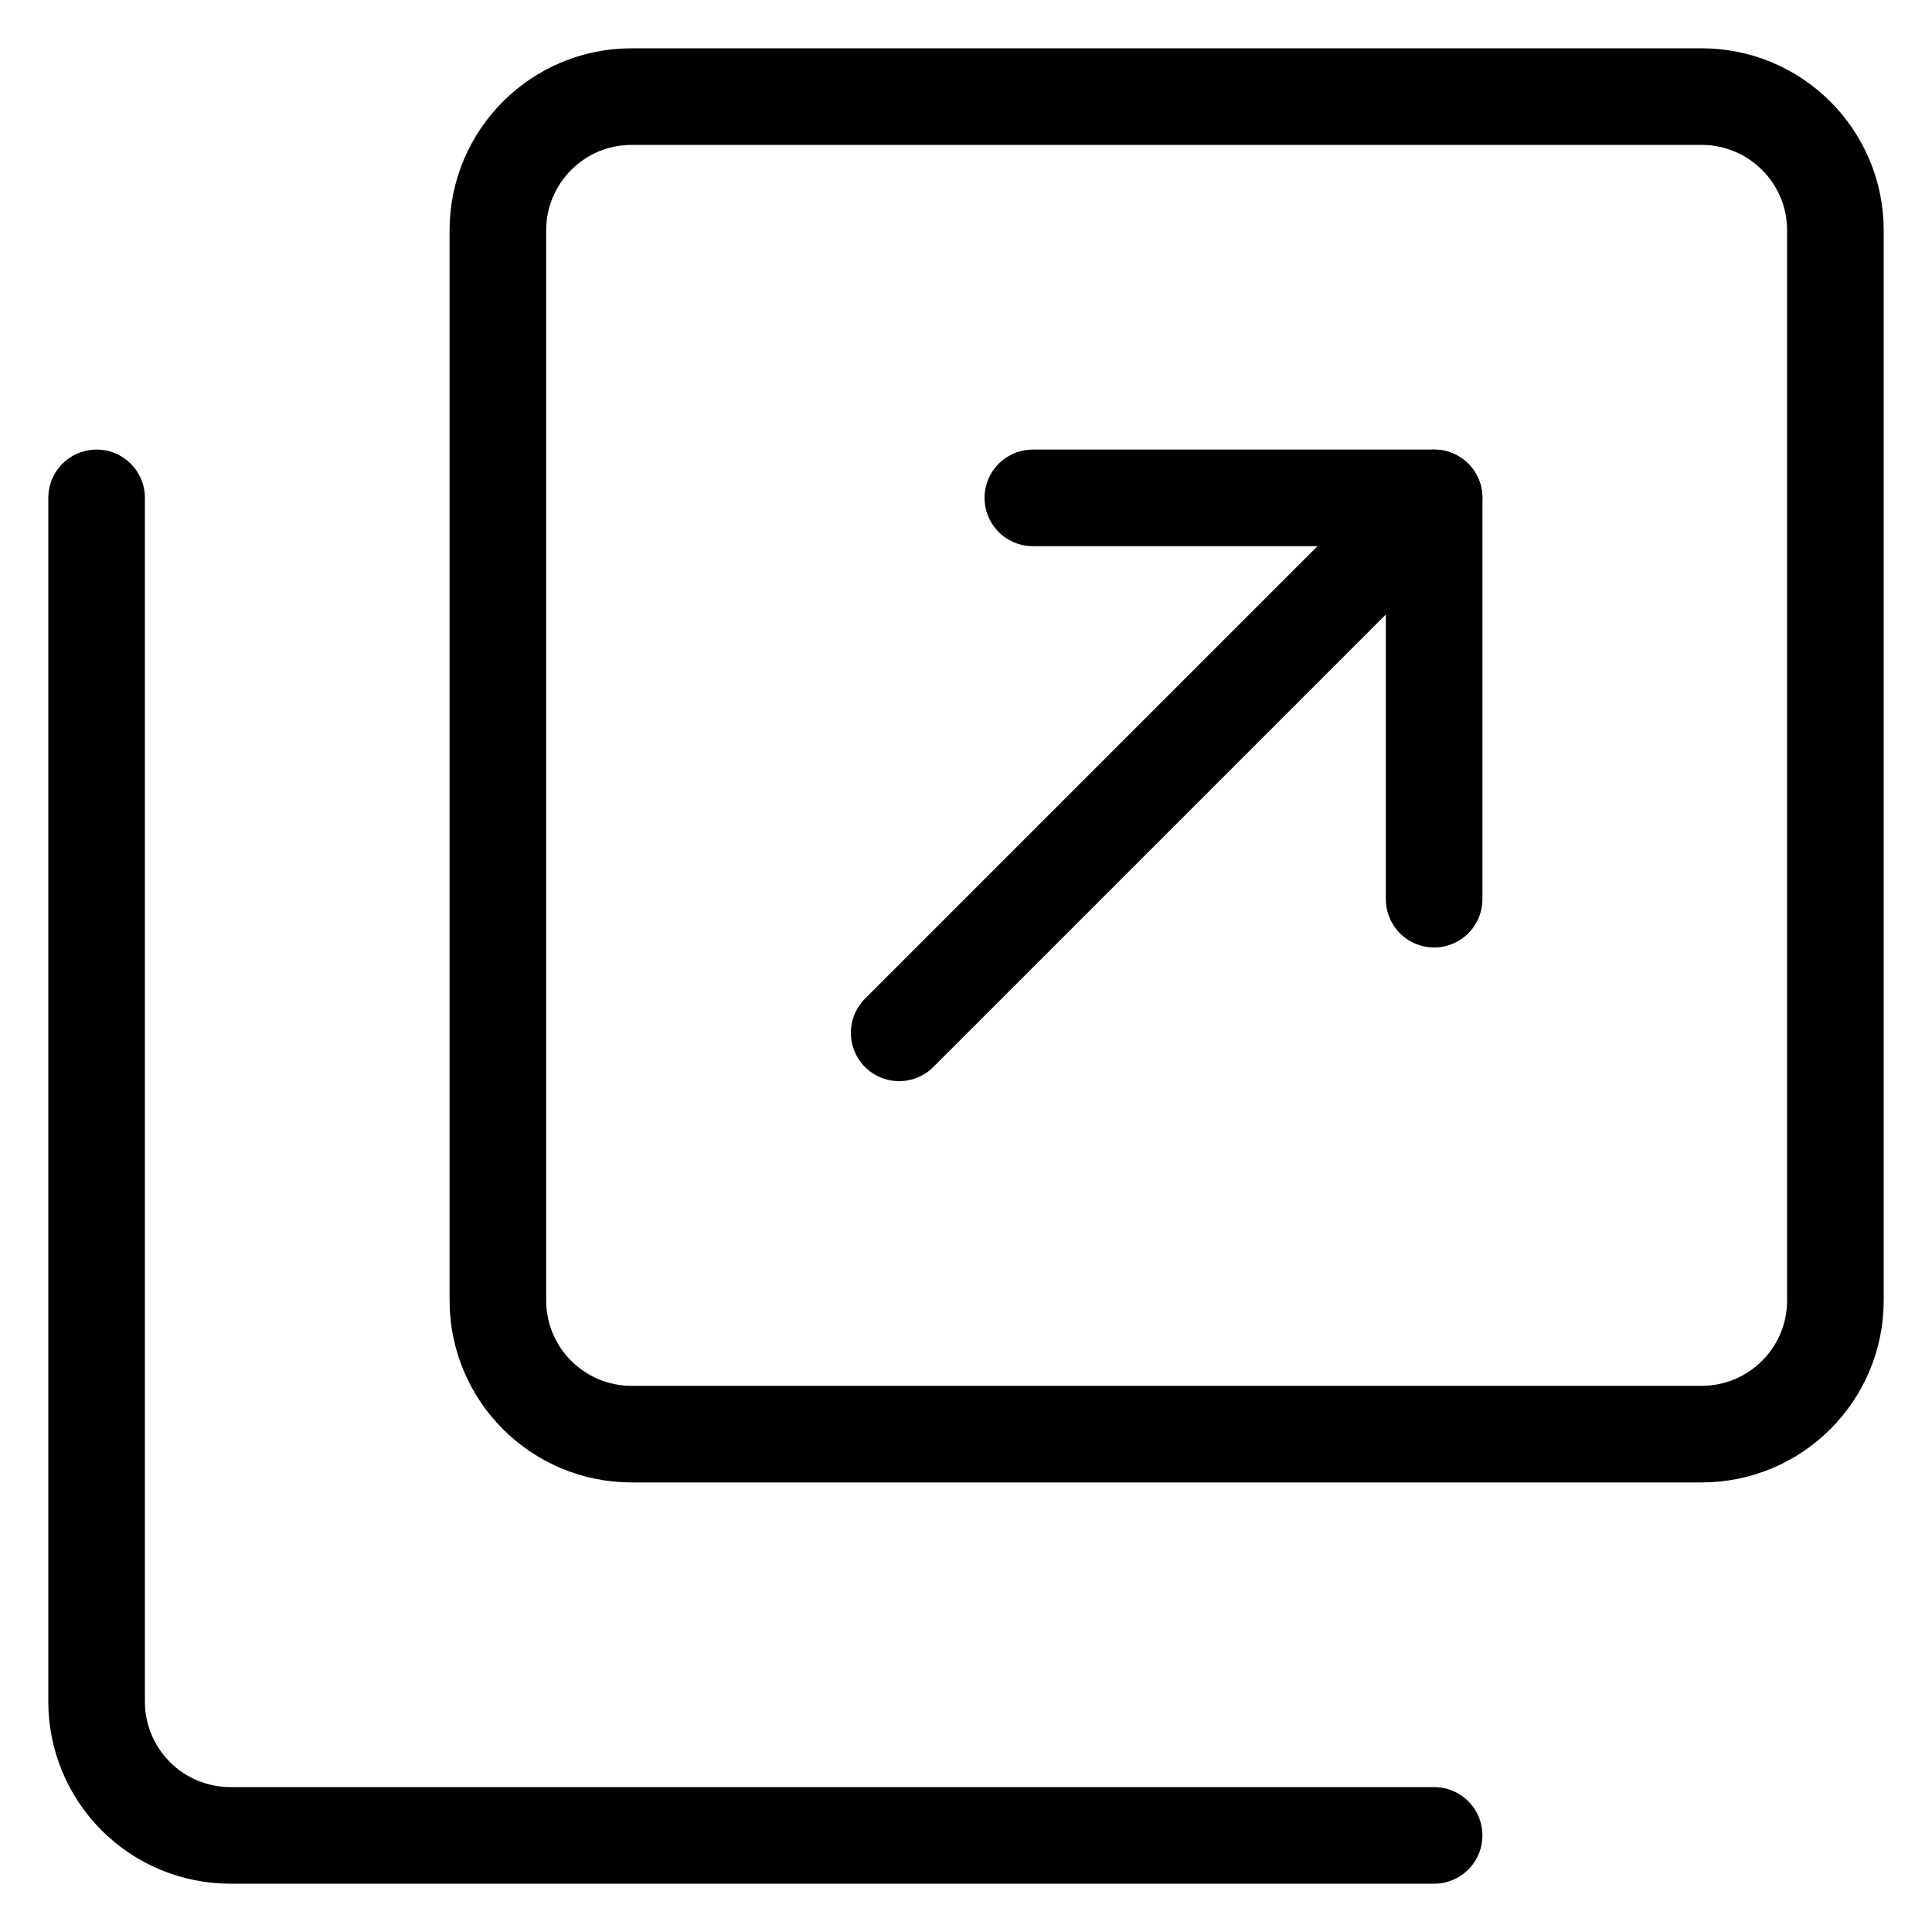 <svg width="20" height="20" viewBox="0 0 20 20" fill="none" xmlns="http://www.w3.org/2000/svg">
<path d="M6.538 14.846L17.615 14.846C18.38 14.846 19 14.226 19 13.462V2.385C19 1.62 18.38 1 17.615 1L6.538 1C5.774 1 5.154 1.62 5.154 2.385L5.154 13.462C5.154 14.226 5.774 14.846 6.538 14.846Z" stroke="#000001" stroke-linecap="round" stroke-linejoin="round"/>
<path d="M14.846 19H2.385C2.017 19 1.665 18.854 1.406 18.595C1.146 18.335 1 17.983 1 17.615V5.154" stroke="#000001" stroke-linecap="round" stroke-linejoin="round"/>
<path d="M10.692 5.154H14.846V9.308" stroke="#000001" stroke-linecap="round" stroke-linejoin="round"/>
<path d="M14.846 5.154L9.308 10.692" stroke="#000001" stroke-linecap="round" stroke-linejoin="round"/>
</svg>
